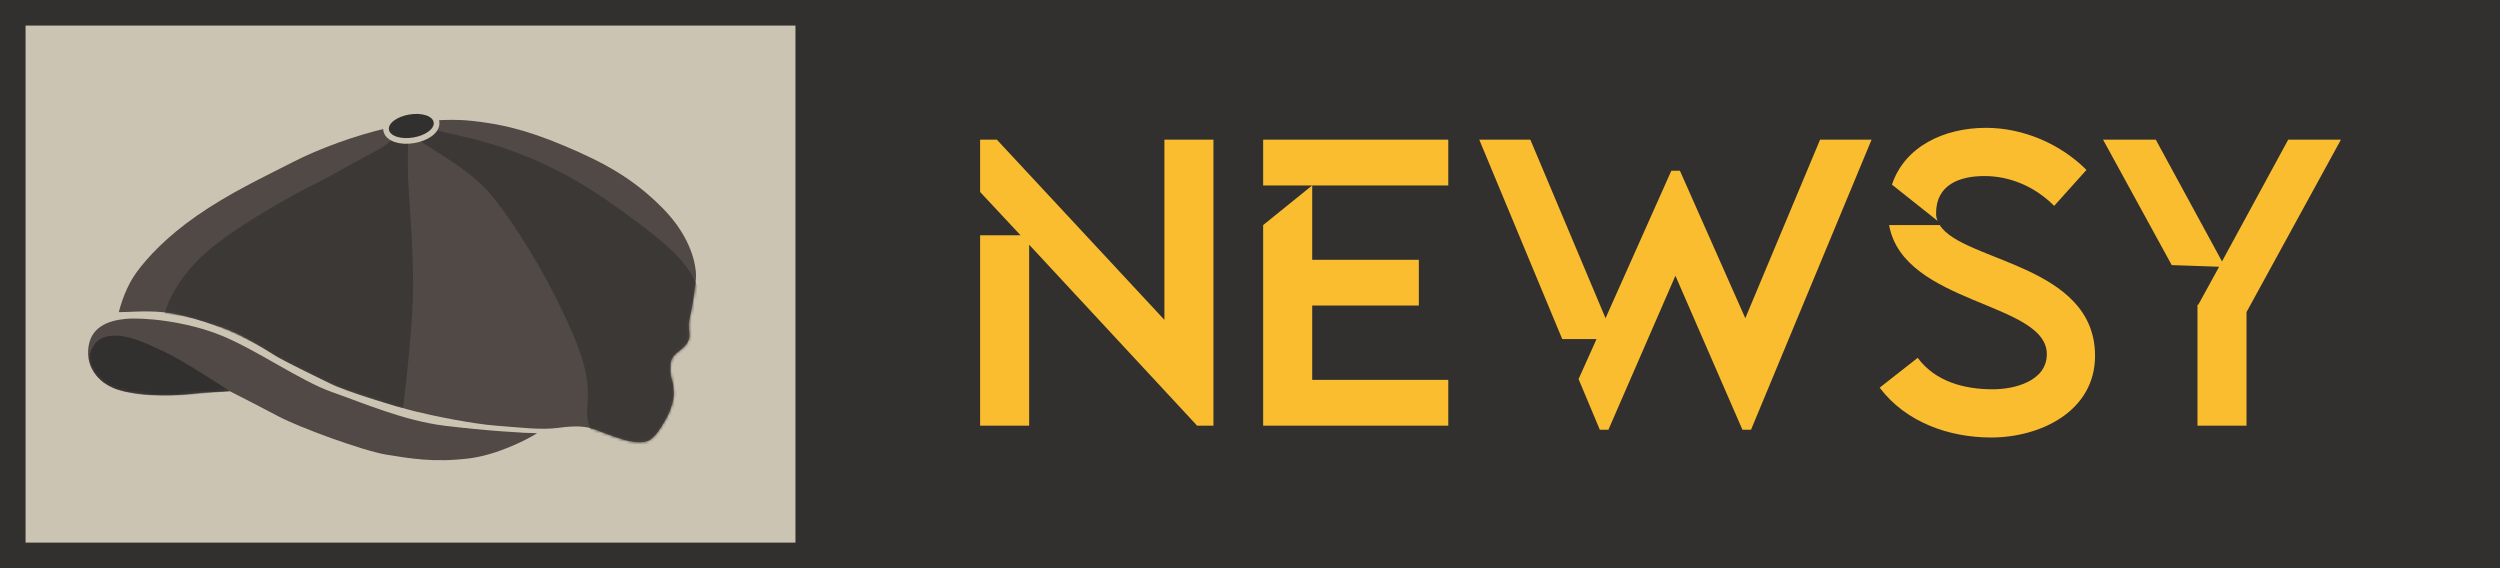 <svg width="880" height="200" viewBox="0 0 880 200" fill="none" xmlns="http://www.w3.org/2000/svg">
<rect x="4.5" y="4.5" width="871" height="191" fill="#CCC4B3" stroke="#32302F" stroke-width="9"/>
<rect x="280" width="600" height="200" fill="#32302F"/>
<path d="M48.187 95.676C44.589 100.56 42.662 106.528 41.824 109.882C45.079 109.882 51.294 109.29 57.214 109.882C63.133 110.474 69.2 112.25 77.487 115.062C85.774 117.873 93.617 123.201 97.02 125.272C100.424 127.344 110.338 132.079 116.258 135.039C122.177 137.999 139.638 143.178 146.149 144.806C152.661 146.433 166.571 149.245 174.71 149.837C182.848 150.429 190.395 151.465 196.759 150.577C201.963 149.851 206.115 149.85 209.781 151.317C214.22 153.093 219.399 154.868 221.619 155.312C223.839 155.756 227.242 155.904 228.722 154.868C230.202 153.832 231.386 152.501 232.57 150.577C233.754 148.653 235.529 145.989 236.565 142.29C237.601 138.59 237.009 137.703 237.009 136.223C237.009 134.743 235.973 132.819 235.973 130.304C235.973 127.788 235.973 126.16 238.045 124.384C240.045 122.67 243.052 121.063 242.632 117.281C242.188 113.286 242.78 112.102 243.224 109.882C243.632 107.846 245 100.264 245 97.008C245 93.753 243.668 83.838 233.31 73.331C222.951 62.825 212.592 57.202 198.534 51.282C184.476 45.363 175.597 43.587 166.127 42.552C156.656 41.516 146.741 42.719 136.383 45.067C125.284 47.583 112.262 52.318 102.791 57.202C92.582 62.466 80.89 67.856 69.2 75.995C58.473 83.463 51.785 90.793 48.187 95.676Z" fill="#504945"/>
<path d="M164.943 161.379C174.769 160.196 185.117 154.967 189.064 152.501C185.512 152.501 170.566 151.613 156.36 149.837C142.154 148.061 127.8 141.846 116.849 137.999C105.899 134.151 90.657 123.349 78.079 118.169C65.5 112.99 50.258 111.658 44.191 112.25C38.124 112.842 31.465 115.062 31.021 123.349C30.577 131.635 37.236 135.927 41.824 137.259C48.779 139.278 58.989 139.478 65.944 138.738C71.508 138.147 78.227 137.801 80.89 137.703C84.195 139.38 92.255 143.503 98.056 146.581C105.307 150.429 127.8 158.716 136.087 160.048C144.374 161.379 152.661 162.859 164.943 161.379Z" fill="#504945"/>
<mask id="mask0_8_58" style="mask-type:alpha" maskUnits="userSpaceOnUse" x="31" y="42" width="214" height="120">
<path d="M48.187 95.676C44.589 100.56 42.662 106.528 41.824 109.882C45.079 109.882 51.294 109.29 57.214 109.882C63.133 110.474 69.2 112.25 77.487 115.062C85.774 117.873 93.617 123.201 97.02 125.272C100.424 127.344 110.338 132.079 116.258 135.039C122.177 137.999 139.638 143.178 146.149 144.806C152.661 146.433 166.571 149.245 174.71 149.837C182.848 150.429 190.395 151.465 196.759 150.577C201.963 149.851 206.115 149.85 209.781 151.317C214.22 153.093 219.399 154.868 221.619 155.312C223.839 155.756 227.242 155.904 228.722 154.868C230.202 153.832 231.386 152.501 232.57 150.577C233.754 148.653 235.529 145.989 236.565 142.29C237.601 138.59 237.009 137.703 237.009 136.223C237.009 134.743 235.973 132.819 235.973 130.304C235.973 127.788 235.973 126.16 238.045 124.384C240.045 122.67 243.052 121.063 242.632 117.281C242.188 113.286 242.78 112.102 243.224 109.882C243.632 107.846 245 100.264 245 97.008C245 93.753 243.668 83.838 233.31 73.331C222.951 62.825 212.592 57.202 198.534 51.282C184.476 45.363 175.597 43.587 166.127 42.552C156.656 41.516 146.741 42.719 136.383 45.067C125.284 47.583 112.262 52.318 102.791 57.202C92.582 62.466 80.89 67.856 69.2 75.995C58.473 83.463 51.785 90.793 48.187 95.676Z" fill="#504945"/>
<path d="M164.943 161.379C174.769 160.196 185.117 154.967 189.064 152.501C185.512 152.501 170.566 151.613 156.36 149.837C142.154 148.061 127.8 141.846 116.849 137.999C105.899 134.151 90.657 123.349 78.079 118.169C65.5 112.99 50.258 111.658 44.191 112.25C38.124 112.842 31.465 115.062 31.021 123.349C30.577 131.635 37.236 135.927 41.824 137.259C48.779 139.278 58.989 139.478 65.944 138.738C71.508 138.147 78.227 137.801 80.89 137.703C84.195 139.38 92.255 143.503 98.056 146.581C105.307 150.429 127.8 158.716 136.087 160.048C144.374 161.379 152.661 162.859 164.943 161.379Z" fill="#504945"/>
</mask>
<g mask="url(#mask0_8_58)">
<path d="M57.805 123.793C63.843 126.634 75.711 134.25 80.89 137.703C76.648 138.097 67.276 138.946 63.725 139.182C59.285 139.478 48.483 139.714 41.232 137.111C35.461 135.039 33.685 132.375 31.909 128.38C30.976 126.281 31.761 123.793 32.501 122.461C33.241 121.129 34.573 118.465 39.752 118.169C44.931 117.873 50.258 120.241 57.805 123.793Z" fill="#32302F"/>
<path d="M132.5 53C139.751 49.161 139.737 46.213 143.634 43.5V46.843C143.584 50.542 143.515 58.889 143.634 62.677C143.782 67.412 145.41 84.578 145.41 100.264C145.41 112.812 143.042 134.398 141.858 143.622C141.463 143.572 140.053 143.267 137.567 142.438C134.459 141.402 128.392 139.33 121.881 137.111C115.37 134.891 99.092 126.604 94.652 123.792C90.213 120.981 79.41 115.802 72.308 113.434C66.625 111.54 62.439 110.929 58 110.485C58.592 107.427 61.877 99.239 70.282 90.952C80.789 80.593 105.058 67.571 110.237 65.055C115.416 62.54 125.249 56.839 132.5 53Z" fill="#3C3836"/>
<path d="M149.849 44.475C144.783 42.327 146.398 47.072 141.858 44.475C145.393 49.772 161.835 56.61 171.454 66.968C177 72.941 191.597 93.736 202.086 118.613C212.444 143.182 201.469 143.348 210.817 156.2C210.969 155.998 218.132 159.831 226.503 166.411C228.752 168.179 239.81 170.5 240.99 165.142C242.17 159.784 242.523 142.457 242.096 136.939C241.669 131.421 245.29 120.83 246.628 115.062C247.698 110.447 247.599 109.438 246.628 104.999C244.556 95.528 239.214 89.402 224.727 78.511C209.598 67.137 197.942 59.791 181.665 53.65C165.387 47.51 157.15 47.571 149.849 44.475Z" fill="#3C3836"/>
</g>
<path d="M145.613 49.391C147.912 49.011 149.963 48.182 151.42 47.1C152.83 46.053 153.922 44.568 153.644 42.889C153.367 41.209 151.855 40.154 150.184 39.616C148.457 39.06 146.248 38.935 143.949 39.314C141.65 39.694 139.598 40.523 138.142 41.605C136.732 42.651 135.64 44.137 135.917 45.816C136.195 47.495 137.706 48.551 139.378 49.089C141.105 49.645 143.314 49.77 145.613 49.391Z" fill="#32302F" stroke="#CCC4B3" stroke-width="2"/>
<path d="M345 67.576L359.24 82.819H345V149.83H362.261V86.127L421.379 149.83H427.133V49.17H409.872V112.586L350.897 49.17H345V67.576Z" fill="#FABD2F"/>
<path d="M444.632 65.276H461.893L444.632 79.224V149.83H509.791V133.724H461.893V107.553H499.435V91.447H461.893V65.276H509.791V49.17H444.632V65.276Z" fill="#FABD2F"/>
<path d="M549.903 119.344H561.986L555.657 133.437L563.137 151.268H566.157L589.747 97.055L613.337 151.268H616.357L658.79 49.17H640.666L614.344 112.011L591.329 60.099H588.309L565.15 112.011L538.684 49.17H520.704L549.903 119.344Z" fill="#FABD2F"/>
<path d="M682.076 77.786C681.644 76.924 681.501 76.061 681.501 75.054C681.501 64.988 689.843 61.968 698.474 61.968C707.823 61.968 716.454 65.851 723.07 72.466L734.434 59.811C725.228 50.608 712.138 45 699.049 45C684.234 45 670.425 51.615 665.966 64.988L682.076 77.786ZM682.795 79.224H664.959C669.993 107.265 720.481 106.259 720.481 124.665C720.481 134.156 709.118 137.032 701.494 137.032C691.569 137.032 681.357 134.443 675.028 125.959L661.651 136.456C670.856 148.679 686.103 154 700.919 154C718.18 154 737.454 144.797 737.454 125.24C737.454 93.029 690.85 92.166 682.795 79.224Z" fill="#FABD2F"/>
<path d="M740.285 49.17L764.45 93.317L781.136 93.892L773.8 107.265H773.512V149.83H790.773V109.854L824 49.17H805.445L782.143 92.022L758.84 49.17H740.285Z" fill="#FABD2F"/>
</svg>
